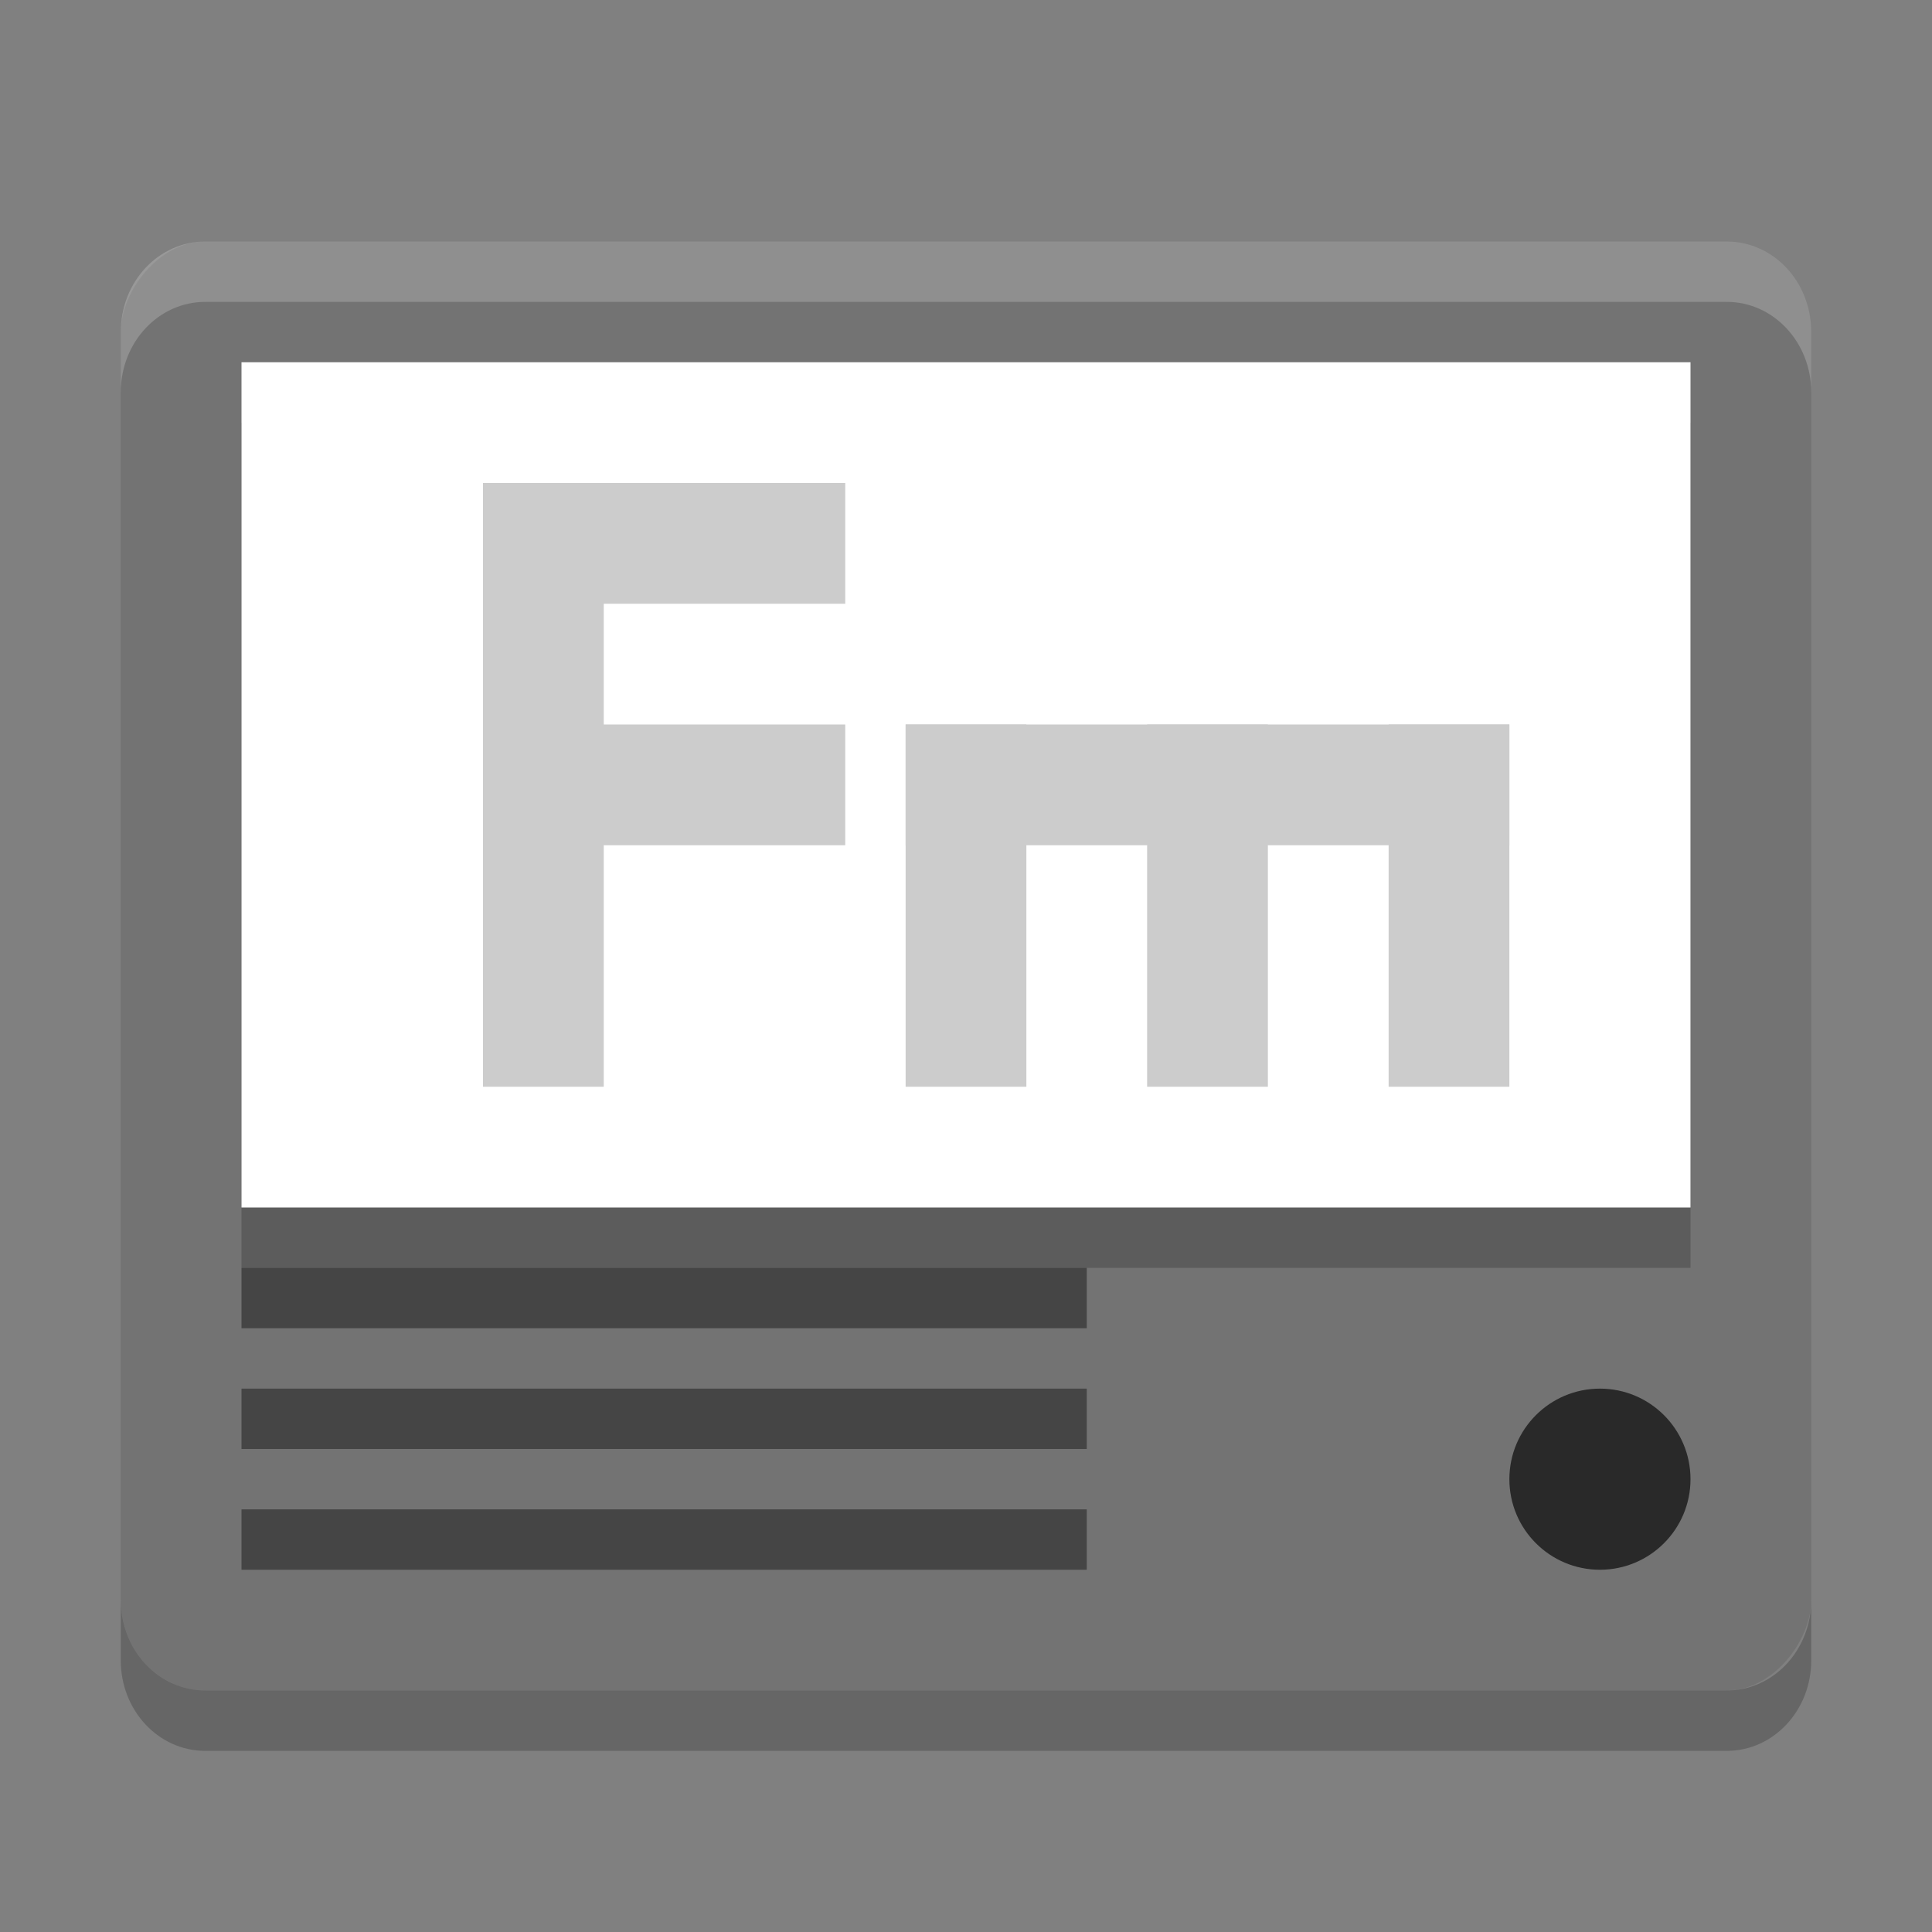 <svg xmlns="http://www.w3.org/2000/svg" width="32" height="32" version="1">
 <rect width="100%" height="100%" fill="#808080" stroke="none"/>
 <rect fill="#737373" width="28" height="24" x="-30" y="4" rx="1.4" ry="1.5" transform="scale(-1,1)"/>
 <rect opacity=".2" width="24" height="14" x="4" y="7"/>
 <rect fill="#fff" width="24" height="14" x="4" y="6"/>
 <g fill="#cccccc" transform="translate(1)">
  <rect width="2" height="6" x="12" y="-13" transform="rotate(90)"/>
  <rect width="2" height="6" x="8" y="-13" transform="rotate(90)"/>
  <rect width="2" height="10" x="7" y="8"/>
 </g>
 <circle fill="#292929" cx="26.5" cy="24.5" r="1.5"/>
 <rect opacity=".4" width="14" height="1" x="4" y="21"/>
 <path fill="#fff" opacity=".2" d="m3.4 4c-0.776 0-1.4 0.669-1.4 1.5v1c0-0.831 0.625-1.5 1.4-1.5h25.2c0.775 0 1.4 0.669 1.4 1.5v-1c0-0.831-0.625-1.5-1.4-1.5h-25.2z"/>
 <path opacity=".2" d="m2 26.5v1c0 0.831 0.625 1.5 1.4 1.5h25.2c0.775 0 1.4-0.669 1.4-1.5v-1c0 0.831-0.625 1.5-1.4 1.5h-25.2c-0.775 0-1.4-0.669-1.4-1.5z"/>
 <g fill="#cccccc" transform="matrix(0,1,-1,0,33,5)">
  <rect width="2" height="6" x="16" y="-13" transform="rotate(90)"/>
  <rect width="2" height="6" x="12" y="-13" transform="rotate(90)"/>
  <rect width="2" height="6" x="8" y="-13" transform="rotate(90)"/>
  <rect width="2" height="10" x="7" y="8"/>
 </g>
 <rect opacity=".4" width="14" height="1" x="4" y="23"/>
 <rect opacity=".4" width="14" height="1" x="4" y="25"/>
</svg>
